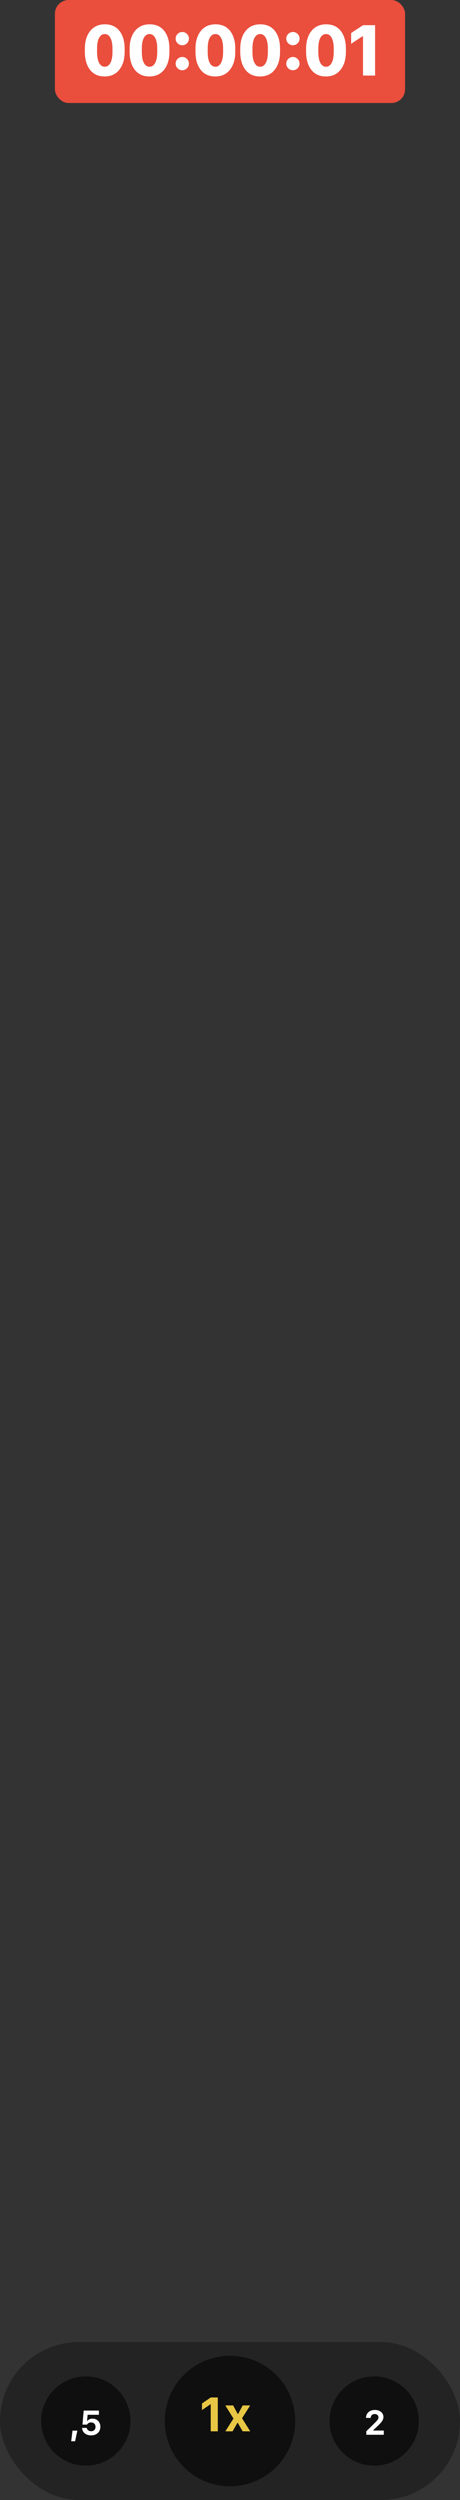 <svg width="67" height="364" viewBox="0 0 67 364" fill="none" xmlns="http://www.w3.org/2000/svg">
<rect x="0" y="0" width="67" height="364" fill="#333333" stroke="none"/>
<rect x="8" width="51" height="15" rx="2" fill="#EA4E3D"/>
<path d="M14.138 7.101V7.557C14.138 8.266 14.238 8.803 14.438 9.168C14.639 9.534 14.913 9.716 15.26 9.716C15.604 9.716 15.876 9.534 16.077 9.168C16.281 8.8 16.383 8.263 16.383 7.557V7.101C16.383 6.395 16.281 5.862 16.077 5.5C15.876 5.138 15.604 4.958 15.26 4.958C14.913 4.958 14.639 5.138 14.438 5.5C14.238 5.858 14.138 6.392 14.138 7.101ZM12.36 7.562V7.095C12.36 6.021 12.618 5.16 13.133 4.512C13.649 3.864 14.363 3.54 15.276 3.54C16.193 3.54 16.902 3.86 17.403 4.501C17.905 5.142 18.155 6.007 18.155 7.095V7.562C18.155 7.964 18.118 8.341 18.043 8.696C17.967 9.05 17.849 9.378 17.688 9.679C17.53 9.976 17.337 10.234 17.108 10.452C16.882 10.667 16.61 10.835 16.291 10.957C15.973 11.075 15.622 11.134 15.239 11.134C14.326 11.134 13.617 10.81 13.112 10.162C12.611 9.51 12.36 8.644 12.36 7.562ZM20.658 7.101V7.557C20.658 8.266 20.759 8.803 20.959 9.168C21.16 9.534 21.433 9.716 21.781 9.716C22.125 9.716 22.397 9.534 22.597 9.168C22.801 8.8 22.903 8.263 22.903 7.557V7.101C22.903 6.395 22.801 5.862 22.597 5.5C22.397 5.138 22.125 4.958 21.781 4.958C21.433 4.958 21.16 5.138 20.959 5.5C20.759 5.858 20.658 6.392 20.658 7.101ZM18.88 7.562V7.095C18.88 6.021 19.138 5.16 19.654 4.512C20.169 3.864 20.884 3.54 21.797 3.54C22.713 3.54 23.422 3.86 23.924 4.501C24.425 5.142 24.676 6.007 24.676 7.095V7.562C24.676 7.964 24.638 8.341 24.563 8.696C24.488 9.05 24.37 9.378 24.209 9.679C24.051 9.976 23.858 10.234 23.628 10.452C23.403 10.667 23.131 10.835 22.812 10.957C22.493 11.075 22.142 11.134 21.759 11.134C20.846 11.134 20.137 10.81 19.632 10.162C19.131 9.51 18.88 8.644 18.88 7.562ZM25.868 9.942C25.678 9.752 25.584 9.525 25.584 9.26C25.584 8.995 25.678 8.767 25.868 8.578C26.058 8.388 26.285 8.293 26.55 8.293C26.815 8.293 27.043 8.388 27.232 8.578C27.422 8.767 27.517 8.995 27.517 9.26C27.517 9.525 27.422 9.752 27.232 9.942C27.043 10.132 26.815 10.227 26.55 10.227C26.285 10.227 26.058 10.132 25.868 9.942ZM25.868 6.306C25.678 6.116 25.584 5.889 25.584 5.624C25.584 5.359 25.678 5.131 25.868 4.941C26.058 4.752 26.285 4.657 26.55 4.657C26.815 4.657 27.043 4.752 27.232 4.941C27.422 5.131 27.517 5.359 27.517 5.624C27.517 5.889 27.422 6.116 27.232 6.306C27.043 6.495 26.815 6.59 26.55 6.59C26.285 6.59 26.058 6.495 25.868 6.306ZM30.251 7.101V7.557C30.251 8.266 30.351 8.803 30.552 9.168C30.752 9.534 31.026 9.716 31.373 9.716C31.717 9.716 31.989 9.534 32.19 9.168C32.394 8.8 32.496 8.263 32.496 7.557V7.101C32.496 6.395 32.394 5.862 32.19 5.5C31.989 5.138 31.717 4.958 31.373 4.958C31.026 4.958 30.752 5.138 30.552 5.5C30.351 5.858 30.251 6.392 30.251 7.101ZM28.473 7.562V7.095C28.473 6.021 28.731 5.16 29.247 4.512C29.762 3.864 30.477 3.54 31.39 3.54C32.306 3.54 33.015 3.86 33.517 4.501C34.018 5.142 34.269 6.007 34.269 7.095V7.562C34.269 7.964 34.231 8.341 34.156 8.696C34.081 9.05 33.962 9.378 33.801 9.679C33.644 9.976 33.45 10.234 33.221 10.452C32.996 10.667 32.724 10.835 32.405 10.957C32.086 11.075 31.735 11.134 31.352 11.134C30.439 11.134 29.73 10.81 29.225 10.162C28.724 9.51 28.473 8.644 28.473 7.562ZM36.772 7.101V7.557C36.772 8.266 36.872 8.803 37.072 9.168C37.273 9.534 37.547 9.716 37.894 9.716C38.238 9.716 38.51 9.534 38.71 9.168C38.915 8.8 39.017 8.263 39.017 7.557V7.101C39.017 6.395 38.915 5.862 38.71 5.5C38.51 5.138 38.238 4.958 37.894 4.958C37.547 4.958 37.273 5.138 37.072 5.5C36.872 5.858 36.772 6.392 36.772 7.101ZM34.994 7.562V7.095C34.994 6.021 35.252 5.16 35.767 4.512C36.283 3.864 36.997 3.54 37.91 3.54C38.827 3.54 39.536 3.86 40.037 4.501C40.538 5.142 40.789 6.007 40.789 7.095V7.562C40.789 7.964 40.752 8.341 40.676 8.696C40.601 9.05 40.483 9.378 40.322 9.679C40.164 9.976 39.971 10.234 39.742 10.452C39.516 10.667 39.244 10.835 38.925 10.957C38.607 11.075 38.256 11.134 37.873 11.134C36.959 11.134 36.251 10.81 35.746 10.162C35.244 9.51 34.994 8.644 34.994 7.562ZM41.981 9.942C41.792 9.752 41.697 9.525 41.697 9.26C41.697 8.995 41.792 8.767 41.981 8.578C42.171 8.388 42.399 8.293 42.664 8.293C42.928 8.293 43.156 8.388 43.346 8.578C43.535 8.767 43.63 8.995 43.63 9.26C43.63 9.525 43.535 9.752 43.346 9.942C43.156 10.132 42.928 10.227 42.664 10.227C42.399 10.227 42.171 10.132 41.981 9.942ZM41.981 6.306C41.792 6.116 41.697 5.889 41.697 5.624C41.697 5.359 41.792 5.131 41.981 4.941C42.171 4.752 42.399 4.657 42.664 4.657C42.928 4.657 43.156 4.752 43.346 4.941C43.535 5.131 43.63 5.359 43.63 5.624C43.63 5.889 43.535 6.116 43.346 6.306C43.156 6.495 42.928 6.59 42.664 6.59C42.399 6.59 42.171 6.495 41.981 6.306ZM46.364 7.101V7.557C46.364 8.266 46.465 8.803 46.665 9.168C46.866 9.534 47.139 9.716 47.487 9.716C47.831 9.716 48.103 9.534 48.303 9.168C48.507 8.8 48.609 8.263 48.609 7.557V7.101C48.609 6.395 48.507 5.862 48.303 5.5C48.103 5.138 47.831 4.958 47.487 4.958C47.139 4.958 46.866 5.138 46.665 5.5C46.465 5.858 46.364 6.392 46.364 7.101ZM44.586 7.562V7.095C44.586 6.021 44.844 5.16 45.36 4.512C45.876 3.864 46.59 3.54 47.503 3.54C48.42 3.54 49.129 3.86 49.63 4.501C50.131 5.142 50.382 6.007 50.382 7.095V7.562C50.382 7.964 50.344 8.341 50.269 8.696C50.194 9.05 50.076 9.378 49.915 9.679C49.757 9.976 49.564 10.234 49.334 10.452C49.109 10.667 48.837 10.835 48.518 10.957C48.199 11.075 47.849 11.134 47.465 11.134C46.552 11.134 45.843 10.81 45.338 10.162C44.837 9.51 44.586 8.644 44.586 7.562ZM54.63 11H52.874V5.285H52.799C52.734 5.321 52.466 5.496 51.993 5.812C51.52 6.123 51.238 6.313 51.145 6.381V4.818C51.248 4.739 51.544 4.54 52.031 4.222C52.518 3.899 52.806 3.715 52.895 3.668H54.63V11Z" fill="white"/>
<rect y="341" width="67" height="23" rx="11.5" fill="black" fill-opacity="0.32"/>
<circle cx="12.5" cy="352.5" r="6.5" fill="black" fill-opacity="0.56"/>
<circle cx="54.5" cy="352.5" r="6.5" fill="black" fill-opacity="0.56"/>
<circle cx="33.5" cy="352.5" r="9.5" fill="black" fill-opacity="0.56"/>
<path d="M30.692 354V350.073H30.63L29.42 350.907V349.946L30.695 349.068H31.724V354H30.692ZM34.64 352.77H34.578L33.877 354H32.821L34.004 352.137L32.815 350.23H33.956L34.623 351.467H34.684L35.351 350.23H36.438L35.255 352.093L36.448 354H35.34L34.64 352.77Z" fill="#E8C744"/>
<path d="M53.315 352.032C53.315 351.692 53.434 351.416 53.671 351.204C53.909 350.993 54.218 350.887 54.599 350.887C54.967 350.887 55.266 350.983 55.498 351.175C55.73 351.365 55.847 351.612 55.847 351.915C55.847 352.107 55.786 352.298 55.666 352.488C55.546 352.677 55.333 352.915 55.029 353.201L54.355 353.843V353.887H55.898V354.5H53.356V353.985L54.506 352.859C54.754 352.618 54.919 352.438 55.002 352.317C55.085 352.197 55.127 352.079 55.127 351.963C55.127 351.822 55.074 351.706 54.97 351.617C54.868 351.526 54.736 351.48 54.575 351.48C54.404 351.48 54.265 351.531 54.157 351.634C54.051 351.735 53.998 351.867 53.998 352.029V352.044H53.315V352.032Z" fill="white"/>
<path d="M10.938 355.447H10.369L10.562 353.897H11.265L10.938 355.447ZM13.269 354.59C12.89 354.59 12.579 354.489 12.336 354.285C12.095 354.08 11.969 353.818 11.958 353.499H12.639C12.66 353.646 12.729 353.764 12.847 353.853C12.964 353.943 13.106 353.987 13.274 353.987C13.464 353.987 13.618 353.929 13.735 353.812C13.854 353.694 13.914 353.541 13.914 353.35C13.914 353.156 13.854 353 13.735 352.881C13.617 352.763 13.463 352.703 13.276 352.703C13.005 352.703 12.803 352.809 12.673 353.021H12.014L12.19 350.977H14.404V351.59H12.761L12.683 352.496H12.727C12.887 352.266 13.136 352.151 13.474 352.151C13.808 352.151 14.081 352.262 14.294 352.483C14.509 352.705 14.617 352.988 14.617 353.333C14.617 353.707 14.493 354.011 14.246 354.244C13.998 354.475 13.673 354.59 13.269 354.59Z" fill="white"/>
</svg>
